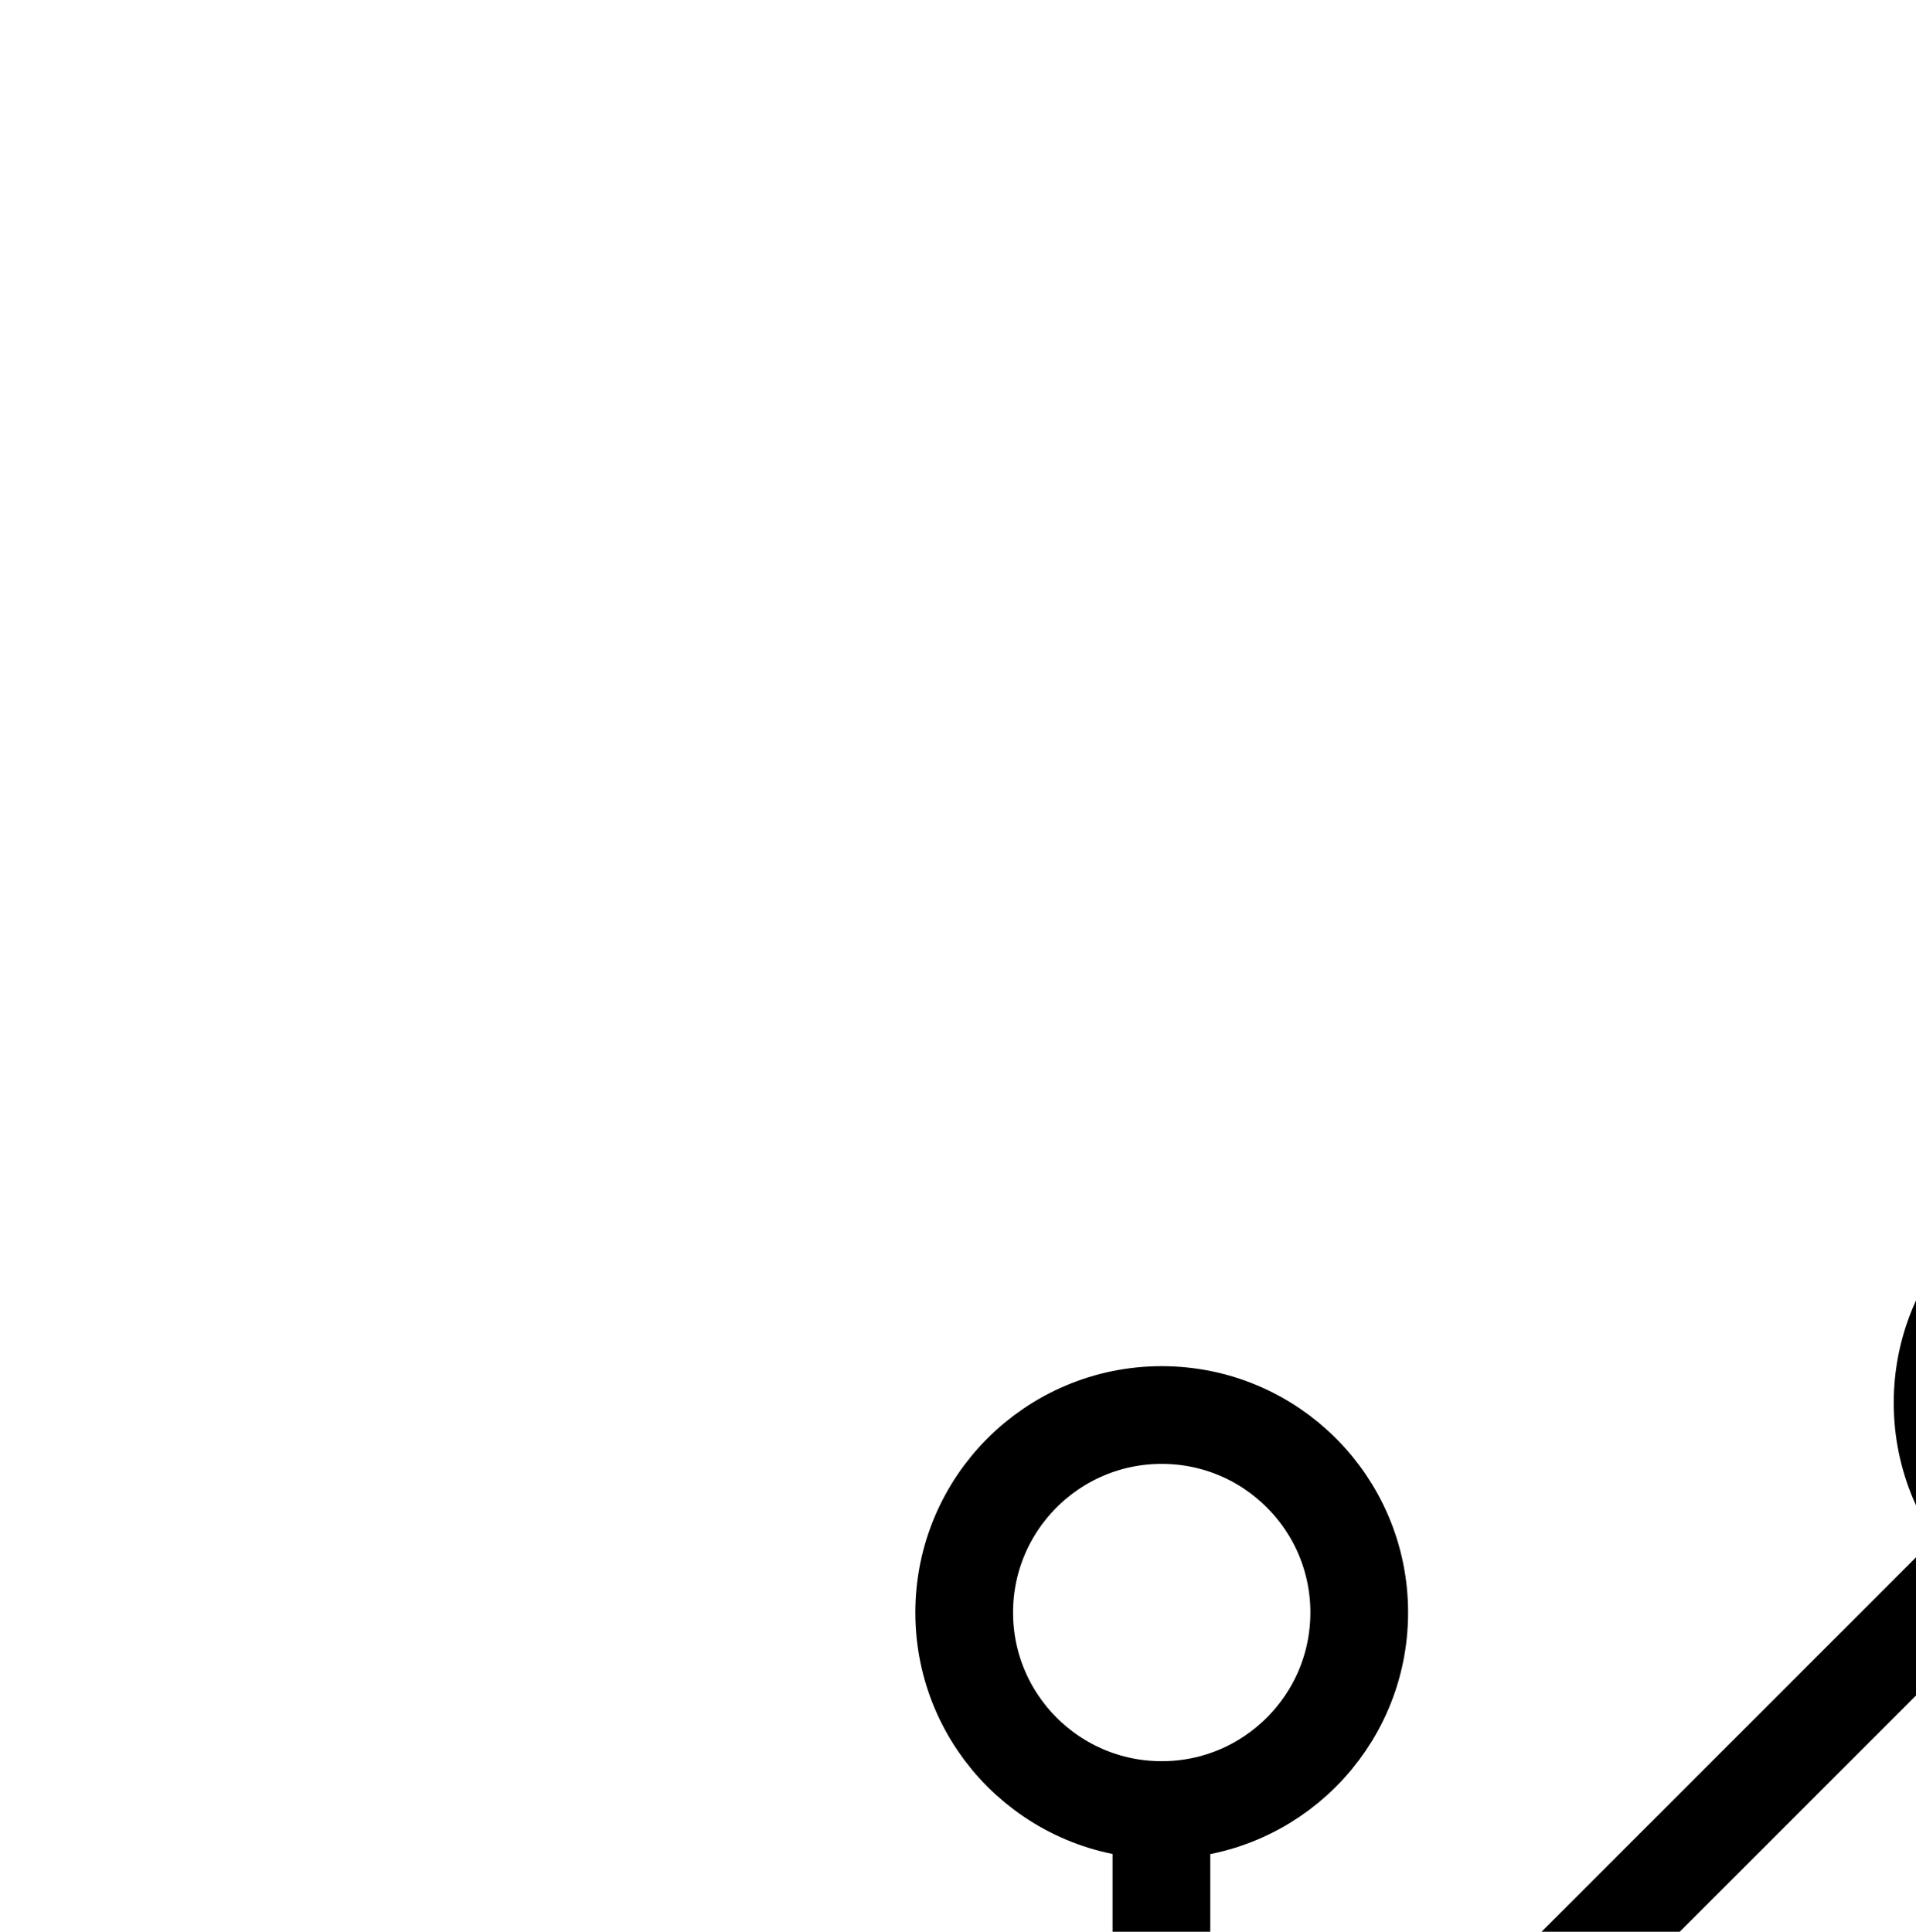<?xml version="1.0" encoding="UTF-8" standalone="no"?>
<!-- Created with Inkscape (http://www.inkscape.org/) -->

<svg
   version="1.1"
   id="svg1"
   width="517.613"
   height="521.893"
   viewBox="0 0 517.613 521.893"
   sodipodi:docname="Root3.pdf"
   xmlns:inkscape="http://www.inkscape.org/namespaces/inkscape"
   xmlns:sodipodi="http://sodipodi.sourceforge.net/DTD/sodipodi-0.dtd"
   xmlns="http://www.w3.org/2000/svg"
   xmlns:svg="http://www.w3.org/2000/svg">
  <defs
     id="defs1">
    <clipPath
       clipPathUnits="userSpaceOnUse"
       id="clipPath2">
      <path
         d="M 0,0.16 V 1122.56 H 793.6 V 0.16 Z"
         transform="translate(-631.52,-381.68)"
         clip-rule="evenodd"
         id="path2" />
    </clipPath>
    <clipPath
       clipPathUnits="userSpaceOnUse"
       id="clipPath4">
      <path
         d="M 0,0.16 V 1122.56 H 793.6 V 0.16 Z"
         transform="translate(-367.2,-438.32)"
         clip-rule="evenodd"
         id="path4" />
    </clipPath>
    <clipPath
       clipPathUnits="userSpaceOnUse"
       id="clipPath6">
      <path
         d="M 0,0.16 V 1122.56 H 793.6 V 0.16 Z"
         clip-rule="evenodd"
         id="path6" />
    </clipPath>
    <clipPath
       clipPathUnits="userSpaceOnUse"
       id="clipPath8">
      <path
         d="M 0,0.16 V 1122.56 H 793.6 V 0.16 Z"
         clip-rule="evenodd"
         id="path8" />
    </clipPath>
    <clipPath
       clipPathUnits="userSpaceOnUse"
       id="clipPath10">
      <path
         d="M 0,0.16 V 1122.56 H 793.6 V 0.16 Z"
         transform="translate(-389.28,-721.44)"
         clip-rule="evenodd"
         id="path10" />
    </clipPath>
  </defs>
  <sodipodi:namedview
     id="namedview1"
     pagecolor="#505050"
     bordercolor="#eeeeee"
     borderopacity="1"
     inkscape:showpageshadow="0"
     inkscape:pageopacity="0"
     inkscape:pagecheckerboard="0"
     inkscape:deskcolor="#505050">
    <inkscape:page
       x="0"
       y="0"
       inkscape:label="1"
       id="page1"
       width="517.613"
       height="521.893"
       margin="0"
       bleed="0" />
  </sodipodi:namedview>
  <g
     id="g1"
     inkscape:groupmode="layer"
     inkscape:label="1">
    <path
       id="path1"
       d="M 0,0 C 0,-29.46 -23.89,-53.36 -53.36,-53.36 -82.83,-53.36 -106.72,-29.46 -106.72,0 c 0,29.46 23.89,53.36 53.36,53.36 C -23.89,53.36 0,29.46 0,0 Z"
       style="fill:none;stroke:#000000;stroke-width:26.4;stroke-linecap:round;stroke-linejoin:round;stroke-miterlimit:10;stroke-dasharray:none;stroke-opacity:1"
       transform="translate(631.52,379.013)"
       clip-path="url(#clipPath2)" />
    <path
       id="path3"
       d="M 0,0 C 0,-29.46 -23.89,-53.36 -53.36,-53.36 -82.83,-53.36 -106.72,-29.46 -106.72,0 c 0,29.46 23.89,53.36 53.36,53.36 C -23.89,53.36 0,29.46 0,0 Z"
       style="fill:none;stroke:#000000;stroke-width:26.4;stroke-linecap:round;stroke-linejoin:round;stroke-miterlimit:10;stroke-dasharray:none;stroke-opacity:1"
       transform="translate(367.2,435.653)"
       clip-path="url(#clipPath4)" />
    <path
       id="path5"
       d="M 162.72,796.96 540.32,419.36"
       style="fill:none;stroke:#000000;stroke-width:26.4;stroke-linecap:round;stroke-linejoin:round;stroke-miterlimit:10;stroke-dasharray:none;stroke-opacity:1"
       transform="translate(0,-2.667)"
       clip-path="url(#clipPath6)" />
    <path
       id="path7"
       d="M 313.76,494.88 V 645.92"
       style="fill:none;stroke:#000000;stroke-width:26.4;stroke-linecap:round;stroke-linejoin:round;stroke-miterlimit:10;stroke-dasharray:none;stroke-opacity:1"
       transform="translate(0,-2.667)"
       clip-path="url(#clipPath8)" />
    <path
       id="path9"
       d="m 0,0 5.44,-1.76 5.12,-2.08 5.12,-2.56 4.8,-2.88 4.64,-3.2 4.32,-3.52 4.16,-3.84 3.84,-4 3.52,-4.48 3.2,-4.64 2.88,-4.8 2.56,-4.96 L 51.68,-48 53.44,-53.28 54.88,-58.72 55.84,-64.32 56.48,-69.92 56.64,-75.52 56.48,-81.12 55.84,-86.72 54.88,-92.16 53.44,-97.6 51.68,-103.04 l -2.08,-5.12 -2.56,-5.12 -2.88,-4.8 -3.2,-4.64 -3.52,-4.32 -3.84,-4.16 -4.16,-3.84 -4.32,-3.52 L 20.48,-141.76 15.68,-144.64 10.56,-147.04 5.44,-149.28 0,-151.04"
       style="fill:none;stroke:#000000;stroke-width:26.4;stroke-linecap:round;stroke-linejoin:round;stroke-miterlimit:10;stroke-dasharray:none;stroke-opacity:1"
       transform="translate(389.28,718.773)"
       clip-path="url(#clipPath10)" />
  </g>
</svg>
